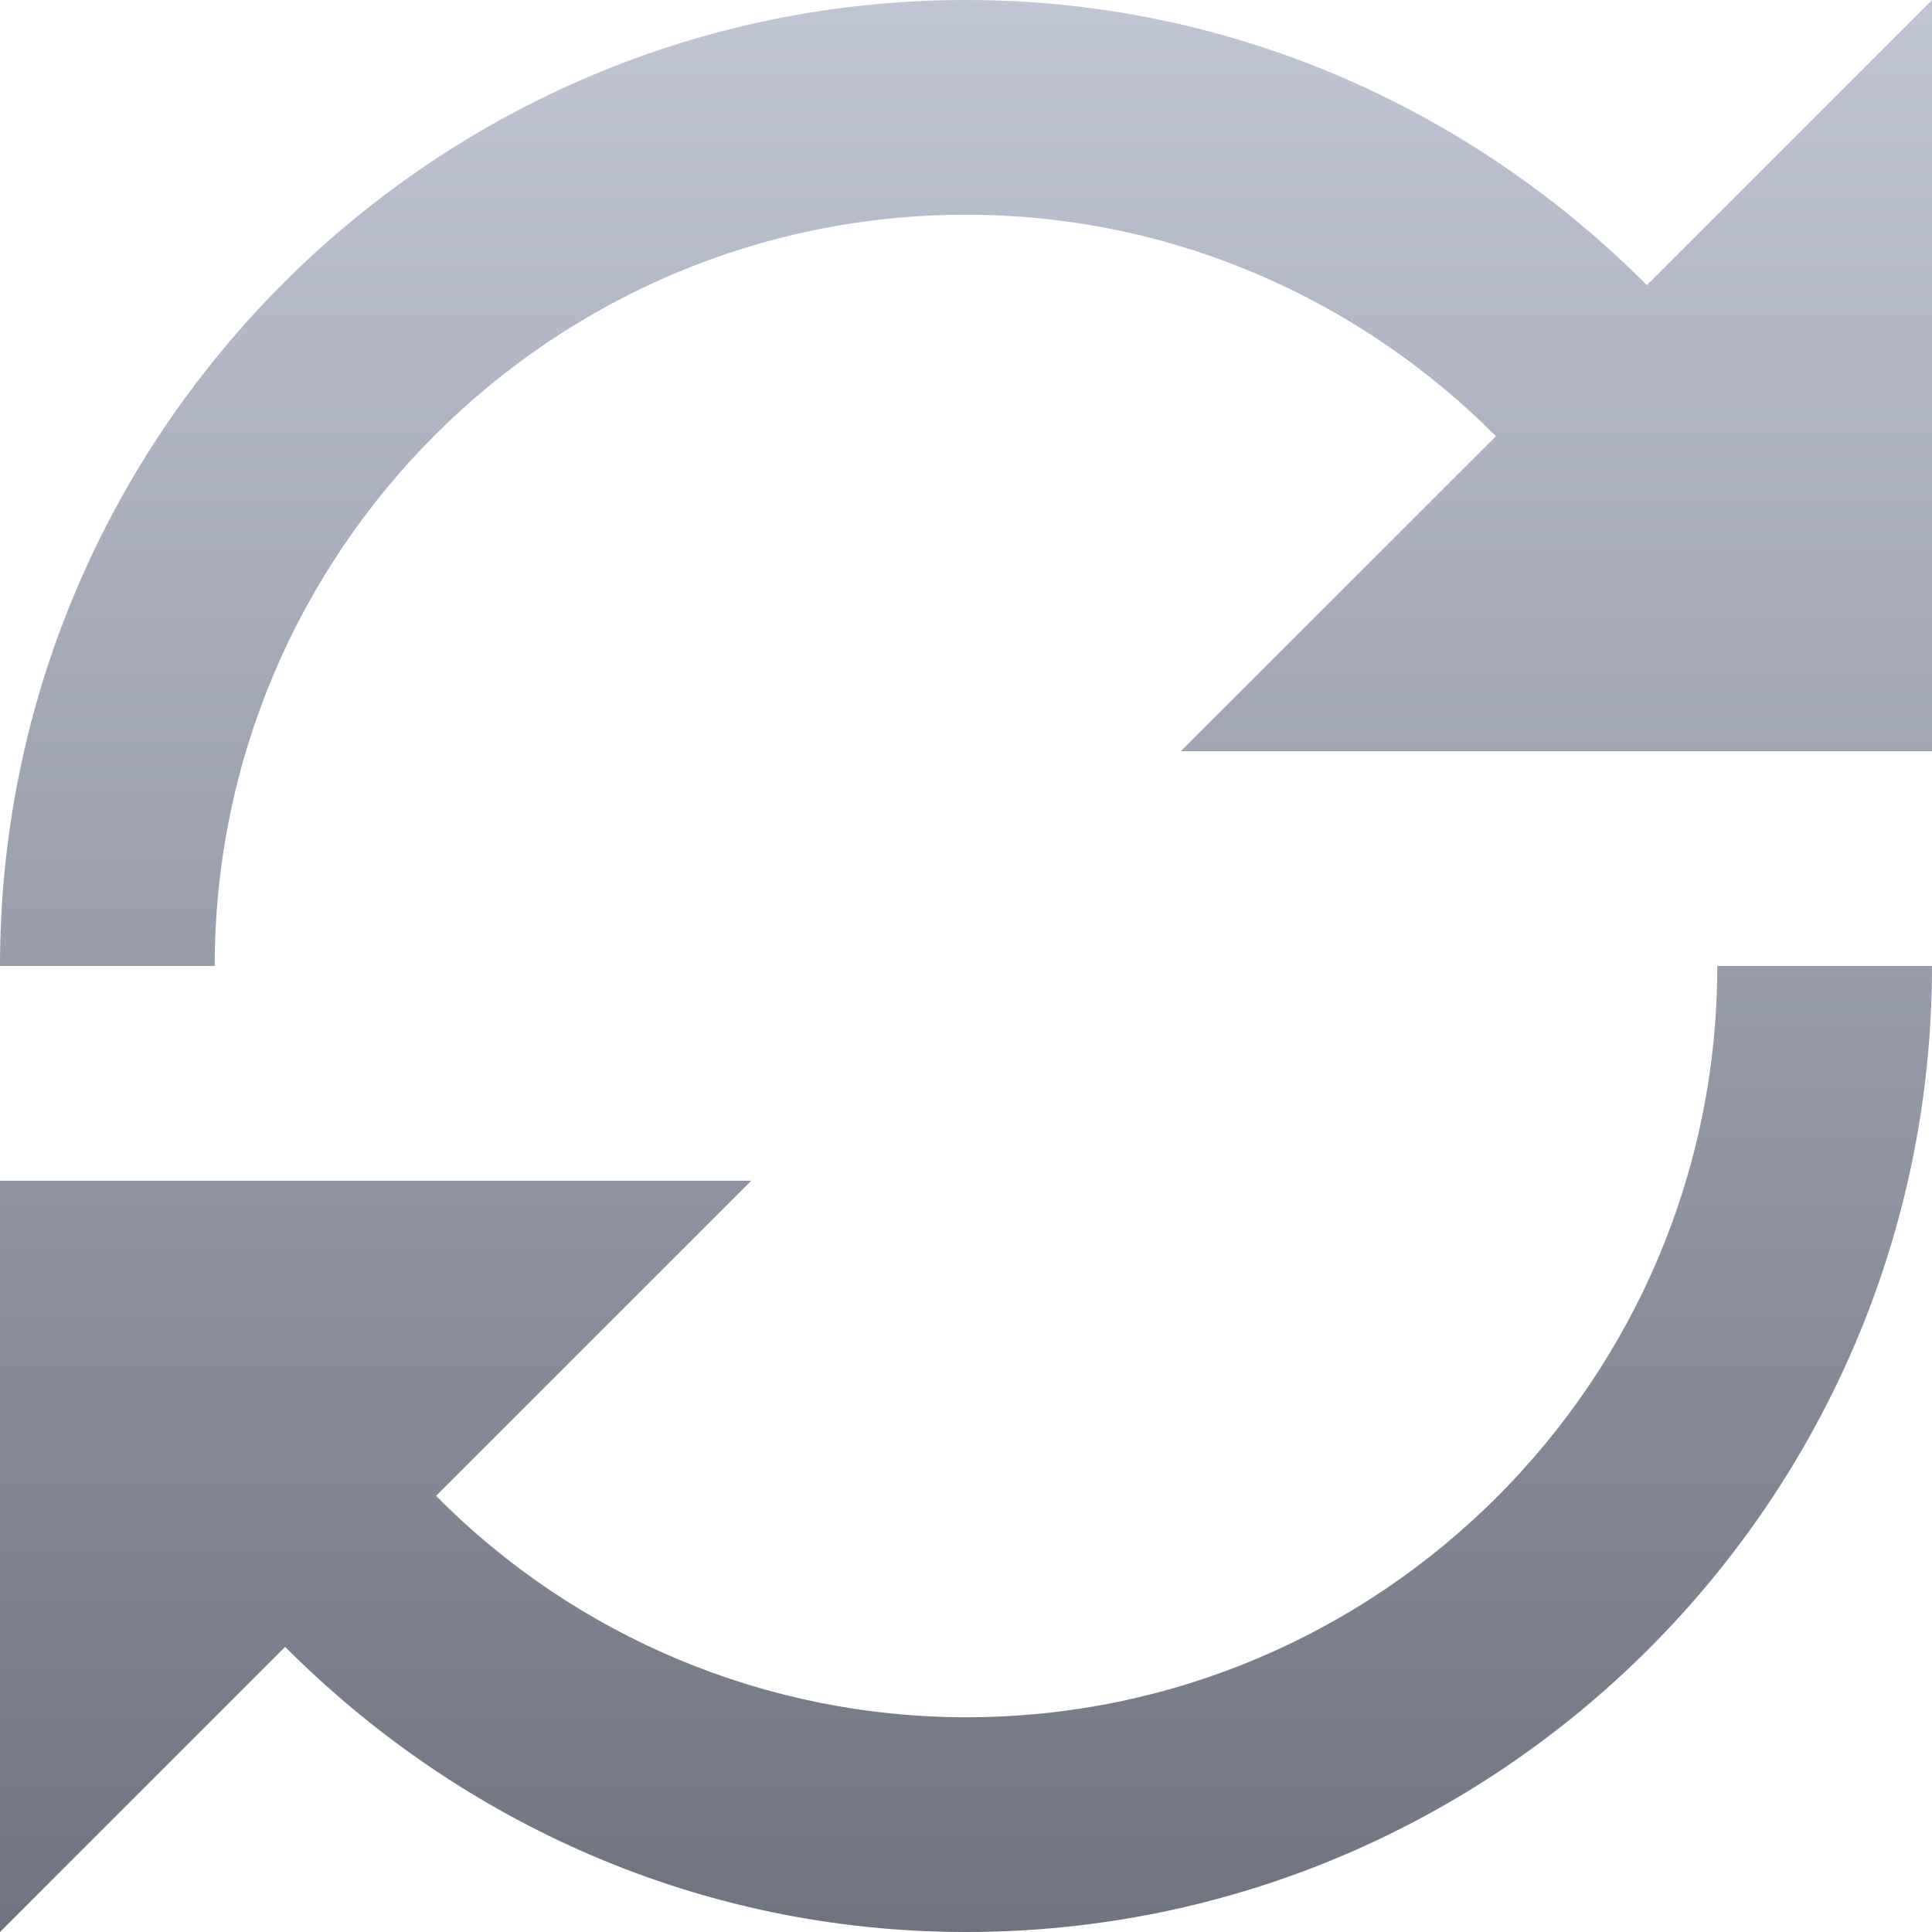 <svg xmlns="http://www.w3.org/2000/svg" xmlns:xlink="http://www.w3.org/1999/xlink" width="64" height="64" viewBox="0 0 64 64" version="1.1"><defs><linearGradient id="linear0" gradientUnits="userSpaceOnUse" x1="0" y1="0" x2="0" y2="1" gradientTransform="matrix(64,0,0,64,0,0)"><stop offset="0" style="stop-color:#c1c6d6;stop-opacity:1;"/><stop offset="1" style="stop-color:#6f7380;stop-opacity:1;"/></linearGradient></defs><g id="surface1"><path style=" stroke:none;fill-rule:nonzero;fill:url(#linear0);" d="M 32 0 C 14.348 0 0 14.363 0 32 L 7.113 32 C 7.113 18.277 18.277 7.113 32 7.113 C 38.863 7.113 45.055 9.934 49.555 14.449 L 39.113 24.887 L 64 24.887 L 64 0 L 54.555 9.445 C 48.762 3.637 40.832 0 32 0 Z M 56.887 32 C 56.887 45.723 45.723 56.887 32 56.887 C 25.402 56.883 19.078 54.242 14.445 49.551 L 24.887 39.113 L 0 39.113 L 0 64 L 9.445 54.555 C 15.238 60.363 23.168 64 32 64 C 49.652 64 64 49.652 64 32 Z M 56.887 32 "/></g></svg>

